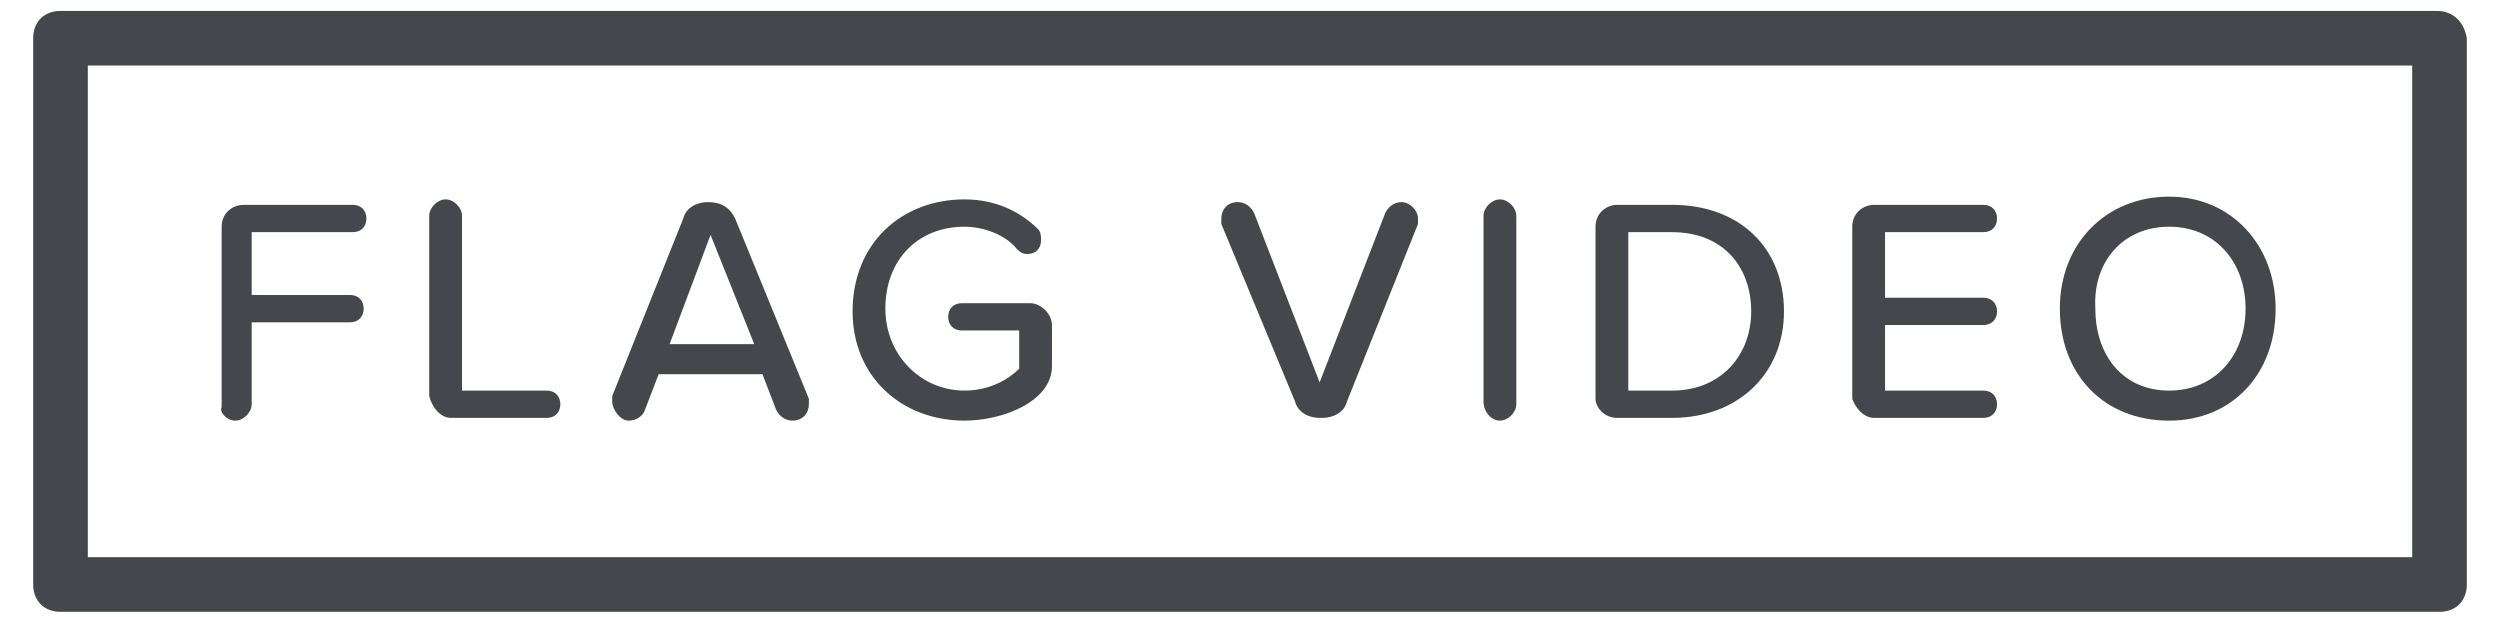 <?xml version="1.0" encoding="utf-8"?>
<!-- Generator: Adobe Illustrator 19.1.0, SVG Export Plug-In . SVG Version: 6.00 Build 0)  -->
<svg version="1.1" id="Layer_1" xmlns="http://www.w3.org/2000/svg" xmlns:xlink="http://www.w3.org/1999/xlink" x="0px" y="0px"
	 viewBox="0 0 89.7 22.6" width="89.1" height="22" style="enable-background:new 0 0 89.7 22.6;" xml:space="preserve">
<style type="text/css">
	.st0{fill:#44474B;}
</style>
<g>
	<path class="st0" d="M88.3,0.4H1.3c-0.6,0-1,0.4-1,1v20c0,0.6,0.4,1,1,1h87.1c0.6,0,1-0.4,1-1v-20C89.3,0.8,88.9,0.4,88.3,0.4z
		 M87.3,20.4H2.3v-18h85.1V20.4z"/>
	<path class="st0" d="M7.7,15.4c0.3,0,0.6-0.3,0.6-0.6v-3h3.6c0.3,0,0.5-0.2,0.5-0.5c0-0.3-0.2-0.5-0.5-0.5H8.3V8.5H12
		c0.3,0,0.5-0.2,0.5-0.5c0-0.3-0.2-0.5-0.5-0.5h-4c-0.4,0-0.8,0.3-0.8,0.8v6.6C7.1,15.1,7.4,15.4,7.7,15.4z"/>
	<path class="st0" d="M15.6,15.3h3.5c0.3,0,0.5-0.2,0.5-0.5c0-0.3-0.2-0.5-0.5-0.5H16V7.9c0-0.3-0.3-0.6-0.6-0.6
		c-0.3,0-0.6,0.3-0.6,0.6v6.6C14.9,14.9,15.2,15.3,15.6,15.3z"/>
	<path class="st0" d="M22.1,15.4c0.2,0,0.5-0.1,0.6-0.4l0.5-1.3H27l0.5,1.3c0.1,0.2,0.3,0.4,0.6,0.4c0.4,0,0.6-0.3,0.6-0.6
		c0-0.1,0-0.1,0-0.2L26,8c-0.2-0.4-0.5-0.6-1-0.6c-0.4,0-0.8,0.2-0.9,0.6l-2.6,6.5c0,0.1,0,0.2,0,0.2C21.5,15,21.8,15.4,22.1,15.4z
		 M25.1,8.6l1.6,4h-3.1L25.1,8.6z"/>
	<path class="st0" d="M34.4,15.4c1.4,0,3.2-0.7,3.2-2v-1.5c0-0.4-0.4-0.8-0.8-0.8h-2.5c-0.3,0-0.5,0.2-0.5,0.5
		c0,0.3,0.2,0.5,0.5,0.5h2.1v1.4c-0.4,0.4-1.1,0.8-2,0.8c-1.6,0-2.9-1.3-2.9-3c0-1.8,1.2-3,2.9-3c0.7,0,1.5,0.3,1.9,0.8
		c0.1,0.1,0.2,0.2,0.4,0.2c0.3,0,0.5-0.2,0.5-0.5c0-0.1,0-0.3-0.1-0.4c-0.6-0.6-1.5-1.1-2.7-1.1c-2.3,0-4.1,1.6-4.1,4.1
		C30.3,13.8,32.1,15.4,34.4,15.4z"/>
	<path class="st0" d="M46.5,14.7c0.1,0.4,0.5,0.6,0.9,0.6h0.1c0.4,0,0.8-0.2,0.9-0.6L51,8.2c0-0.1,0-0.2,0-0.2
		c0-0.3-0.3-0.6-0.6-0.6c-0.3,0-0.5,0.2-0.6,0.4L47.4,14L45,7.8c-0.1-0.2-0.3-0.4-0.6-0.4c-0.4,0-0.6,0.3-0.6,0.6c0,0.1,0,0.2,0,0.2
		L46.5,14.7z"/>
	<path class="st0" d="M54,15.4c0.3,0,0.6-0.3,0.6-0.6V7.9c0-0.3-0.3-0.6-0.6-0.6c-0.3,0-0.6,0.3-0.6,0.6v6.8
		C53.4,15.1,53.7,15.4,54,15.4z"/>
	<path class="st0" d="M58.3,15.3h2c2.4,0,4.1-1.6,4.1-3.9c0-2.3-1.6-3.9-4.1-3.9h-2c-0.4,0-0.8,0.3-0.8,0.8v6.3
		C57.5,14.9,57.8,15.3,58.3,15.3z M58.7,8.5h1.6c1.9,0,2.9,1.3,2.9,2.9c0,1.6-1.1,2.9-2.9,2.9h-1.6V8.5z"/>
	<path class="st0" d="M67.7,15.3h4c0.3,0,0.5-0.2,0.5-0.5c0-0.3-0.2-0.5-0.5-0.5h-3.6v-2.4h3.6c0.3,0,0.5-0.2,0.5-0.5
		c0-0.3-0.2-0.5-0.5-0.5h-3.6V8.5h3.6c0.3,0,0.5-0.2,0.5-0.5c0-0.3-0.2-0.5-0.5-0.5h-4c-0.4,0-0.8,0.3-0.8,0.8v6.3
		C67,14.9,67.3,15.3,67.7,15.3z"/>
	<path class="st0" d="M78.5,15.4c2.3,0,3.9-1.7,3.9-4.1c0-2.3-1.6-4.1-3.9-4.1c-2.3,0-4,1.7-4,4.1C74.5,13.7,76.1,15.4,78.5,15.4z
		 M78.5,8.3c1.7,0,2.8,1.3,2.8,3c0,1.7-1.1,3-2.8,3c-1.7,0-2.7-1.3-2.7-3C75.7,9.6,76.8,8.3,78.5,8.3z"/>
</g>
</svg>
